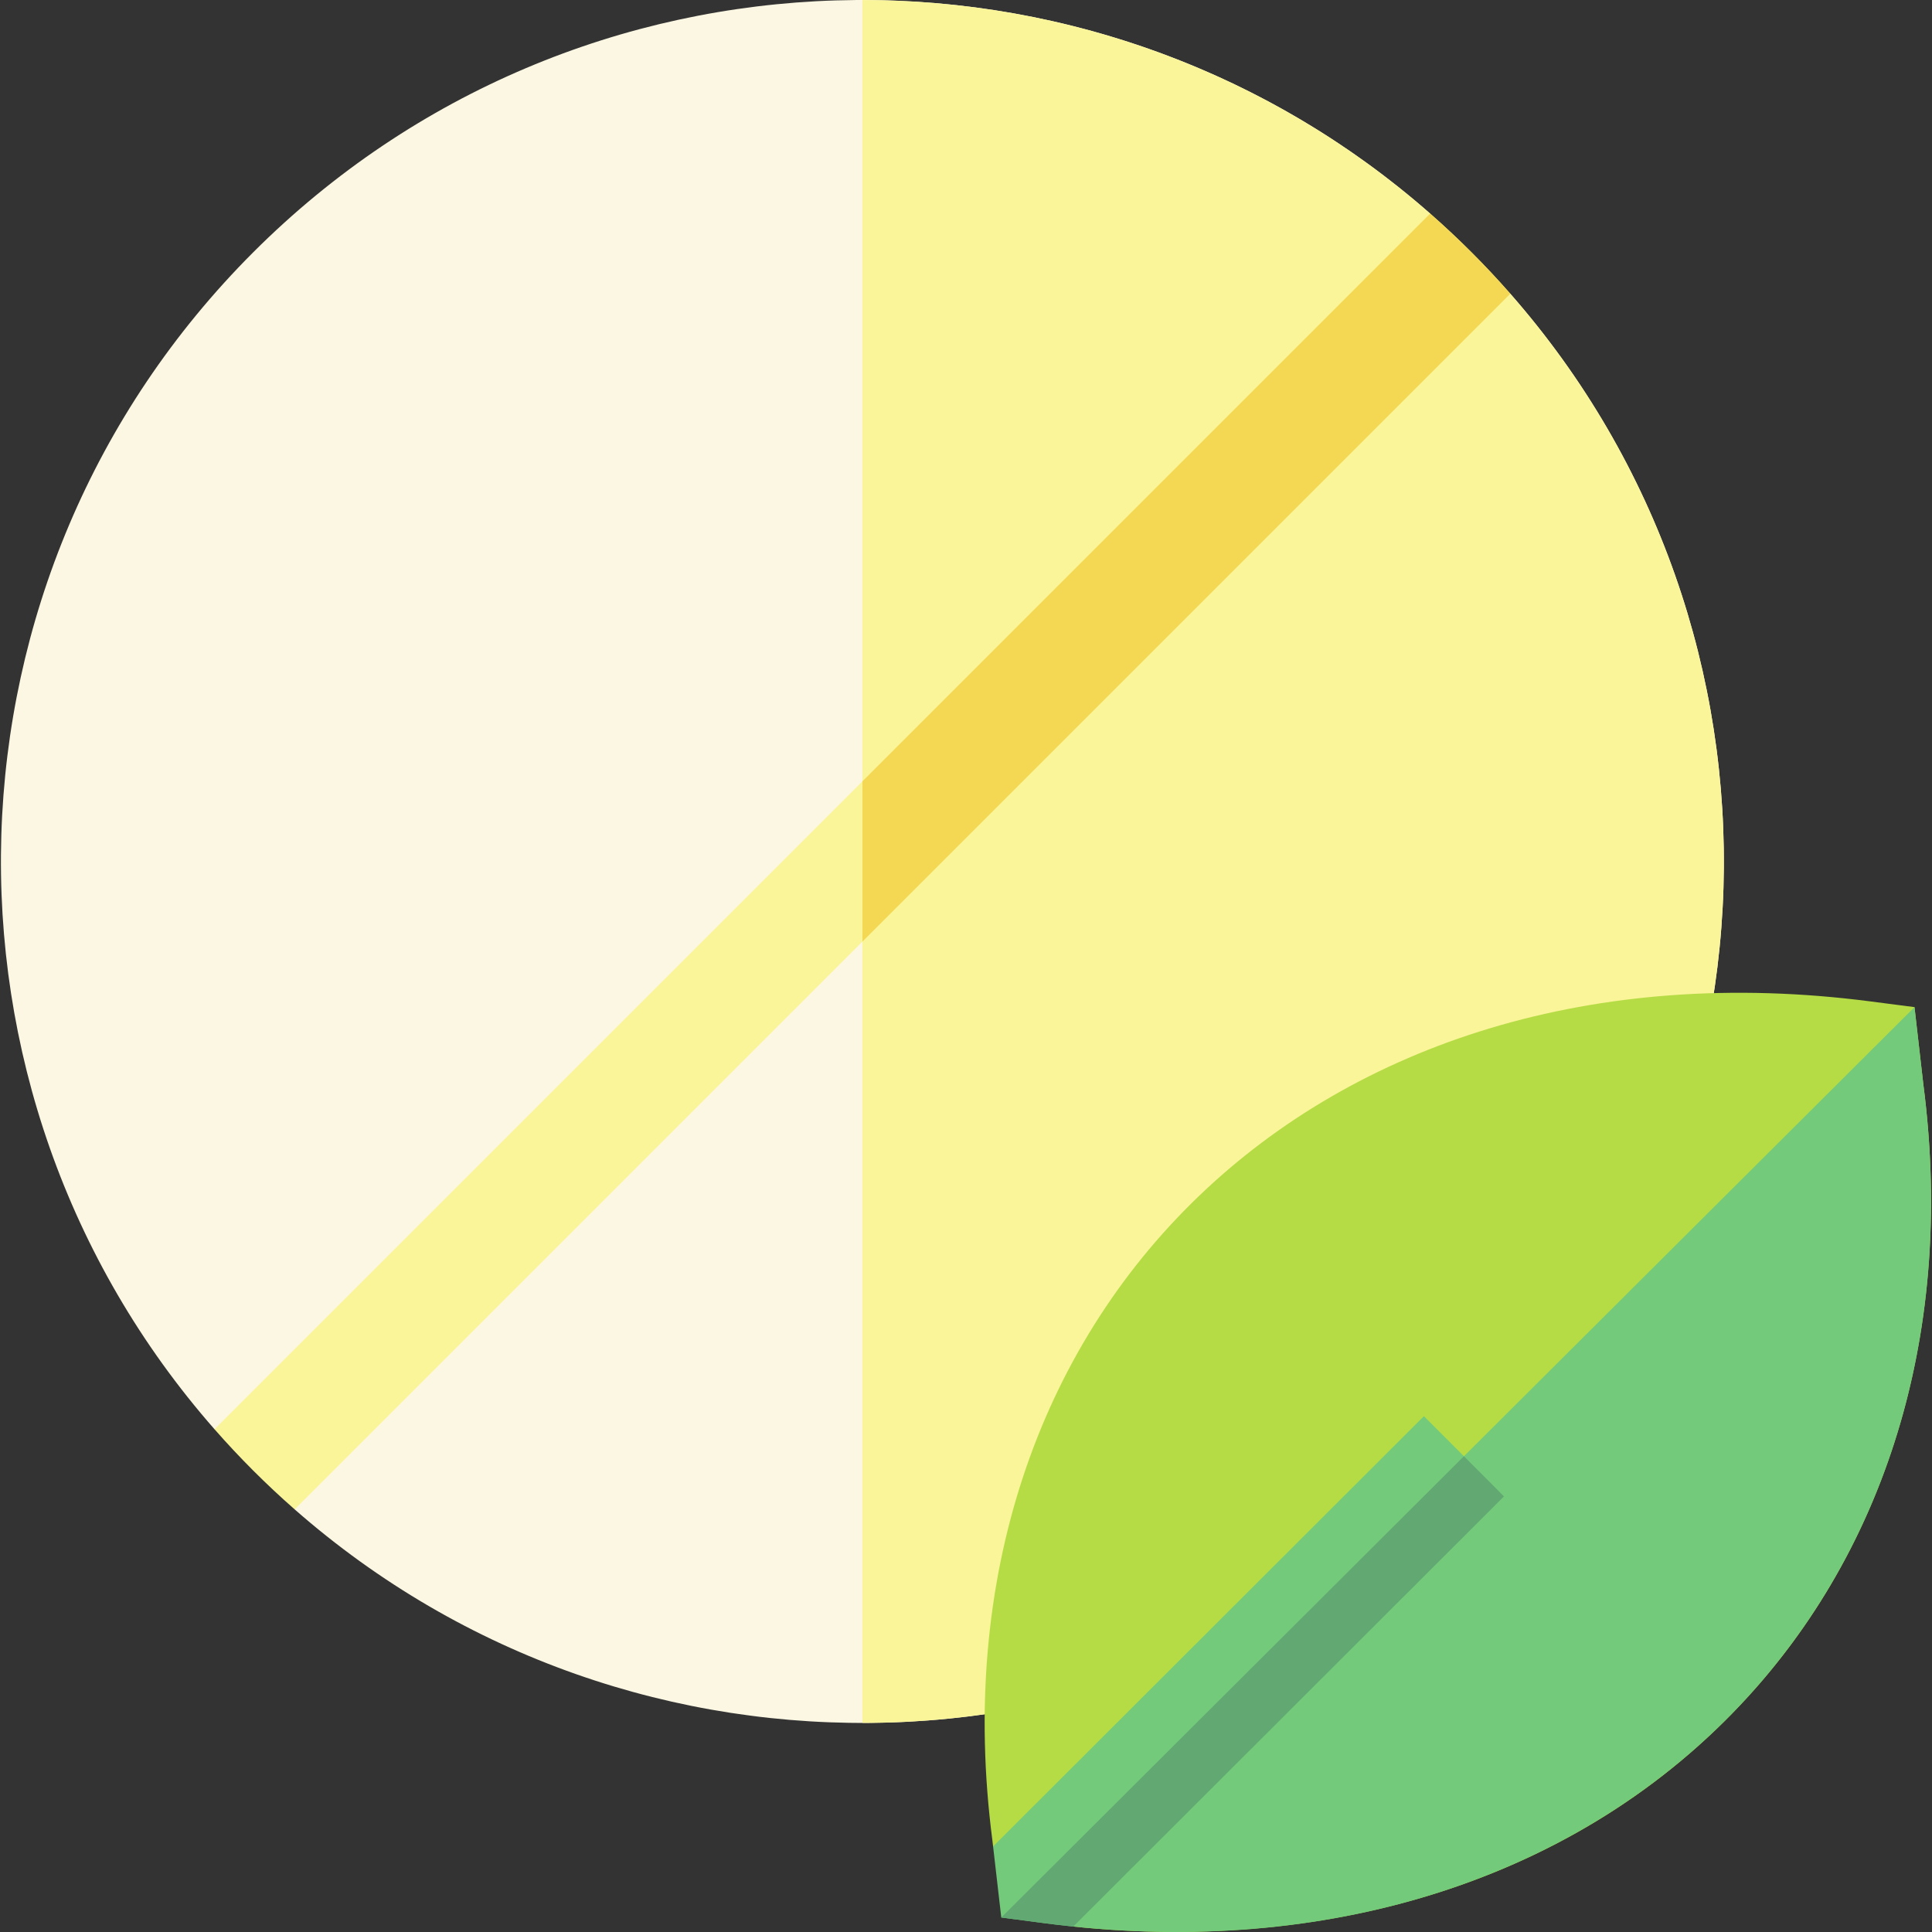 <svg id="Capa_1" enable-background="new 0 0 511.31 511.31" height="512" viewBox="0 0 511.31 511.31" width="512" xmlns="http://www.w3.org/2000/svg"><rect x="0" y="0" width="511.31" height="511.31" fill="#333333" stroke="none"/><g><g><path d="m399.696 77.72h-21.189v-21.187c-89.556-78.643-226.011-75.241-311.49 10.238-85.478 85.478-88.88 221.931-10.241 311.487h21.194v21.193c89.557 78.641 226.01 75.239 311.488-10.239s88.881-221.934 10.238-311.492z" fill="#fcf7e2"/><path d="m378.494 56.52c-14.401 14.401-303.278 303.28-321.727 321.729 6.6 7.525 13.688 14.613 21.213 21.213 12.89-12.89 304.649-304.652 321.727-321.73-6.599-7.527-13.688-14.612-21.213-21.212z" fill="#fbf599"/><path d="m399.696 77.72h-21.189v-21.187c-42.912-37.682-96.591-56.514-150.271-56.52v455.957c58.35.006 116.7-22.236 161.221-66.758 85.479-85.478 88.882-221.934 10.239-311.492z" fill="#fbf599"/><path d="m378.494 56.52c-6.915 6.915-77.105 77.106-150.257 150.259v42.425c79.546-79.547 162.596-162.597 171.47-171.472-6.599-7.527-13.688-14.612-21.213-21.212z" fill="#f4d853"/></g><path d="m509.017 286.986-2.34-20.447-11.638-1.51c-146.483-19.03-250.509 82.818-232.399 222.034l.193 1.673 20.929.001.105 21.113c69.274 7.244 136.502-12.643 181.067-63.403 36.409-41.47 52.062-98.098 44.083-159.461z" fill="#b6dc45"/><path d="m509.017 286.986-2.34-20.447c-7.68 7.656-222.45 221.734-222.916 222.198l.105 21.113c142.317 14.882 242.983-85.728 225.151-222.864z" fill="#73ca7a"/><path d="m376.843 374.794c-4.082 4.076-78.695 78.592-114.019 113.87l2.167 18.812c10.233 1.318 12.656 1.728 19.056 2.392 28.602-28.565 94.974-94.85 113.992-113.844z" fill="#73ca7a"/><path d="m387.432 385.4c-.84.838 11.713-11.679-122.441 122.076 10.233 1.318 12.656 1.728 19.056 2.392 28.602-28.565 94.974-94.85 113.992-113.844z" fill="#62a872"/></g></svg>